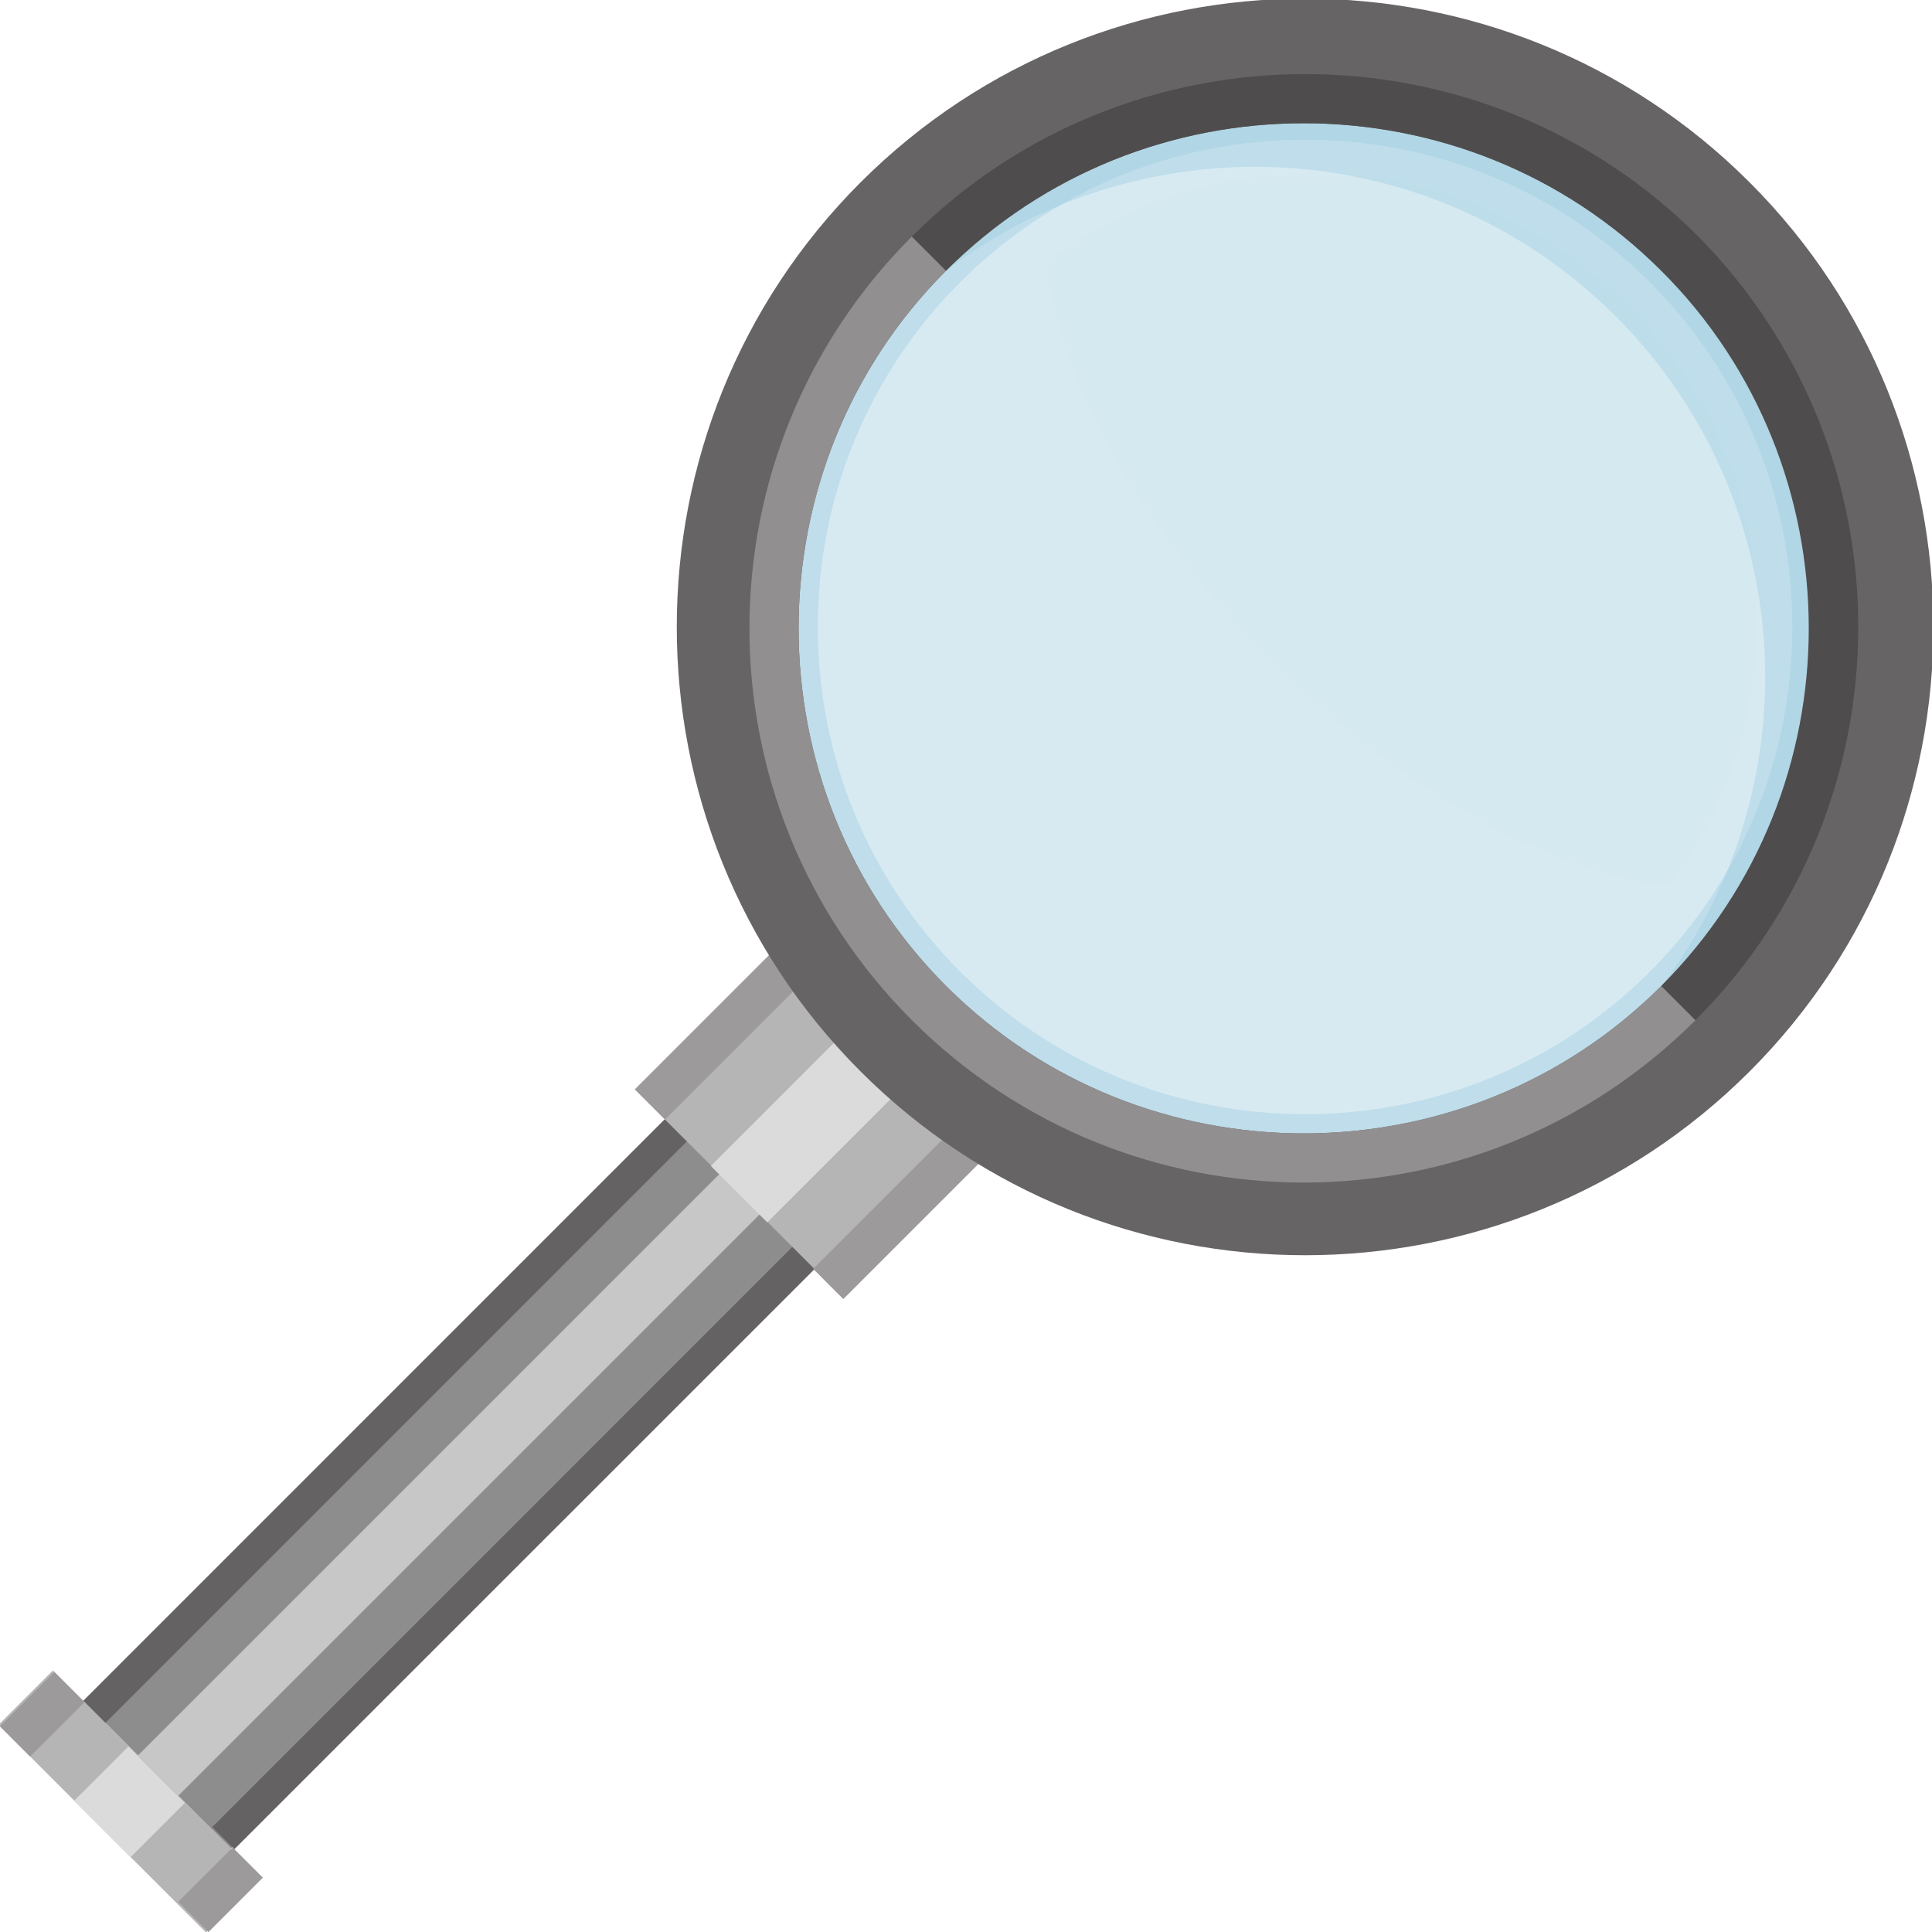 <svg xmlns="http://www.w3.org/2000/svg" xmlns:xlink="http://www.w3.org/1999/xlink" width="67.8" height="67.8" viewBox="0 0 67.8 67.8"><path fill="#8E8D8D" d="M25.147 37.507l5.162 5.162L8.105 64.87 2.944 59.71z"/><path fill="#646263" d="M2.92 59.687L25.12 37.484l.778.778L3.697 60.465zM7.448 64.117L29.65 41.914l.78.778L8.225 64.895z"/><path fill="#C7C7C7" d="M4.83 61.618l22.204-22.203 1.414 1.414L6.245 63.03z"/><g opacity=".4"><defs><path id="a" d="M27.8 4.1h35.9V40H27.8z"/></defs><clipPath id="b"><use xlink:href="#a" overflow="visible"/></clipPath><path clip-path="url(#b)" fill="#9BCBDE" d="M58.5 34.7c-7 7-18.4 7-25.4 0s-7-18.4 0-25.4 18.4-7 25.4 0c7 7.1 7 18.4 0 25.4"/></g><g opacity=".4"><defs><path id="c" d="M36.7 6.2h25v25h-25z"/></defs><clipPath id="d"><use xlink:href="#c" overflow="visible"/></clipPath><path clip-path="url(#d)" fill="#D2E8F0" d="M44.6 23.2c4.6 4.6 9.8 7.4 14 7.9 4.5-6.1 4.1-14.8-1.5-20.4-5.6-5.6-14.3-6.1-20.4-1.5.5 4.2 3.3 9.4 7.9 14"/></g><g opacity=".4"><defs><path id="e" d="M32.2 4.1h31.5v31.5H32.2z"/></defs><clipPath id="f"><use xlink:href="#e" overflow="visible"/></clipPath><path clip-path="url(#f)" fill="#9BCBDE" d="M56.7 11.1c6.7 6.7 7 17.4.8 24.5.3-.3.6-.5.9-.8 7-7 7-18.4 0-25.4S40 2.4 33 9.4c-.3.3-.6.6-.8.9 7.1-6.2 17.8-5.9 24.5.8"/></g><g opacity=".4"><defs><path id="g" d="M27.8 4.1h35.9V40H27.8z"/></defs><clipPath id="h"><use xlink:href="#g" overflow="visible"/></clipPath><path clip-path="url(#h)" fill="#9BCBDE" d="M45.8 4.9c4.6 0 8.9 1.8 12.1 5 3.2 3.2 5 7.5 5 12.1s-1.8 8.9-5 12.1c-3.2 3.2-7.5 5-12.1 5s-8.9-1.8-12.1-5c-3.2-3.2-5-7.5-5-12.1s1.8-8.9 5-12.1c3.2-3.2 7.5-5 12.1-5m0-.8c-4.6 0-9.2 1.8-12.7 5.3-7 7-7 18.4 0 25.4 3.5 3.5 8.1 5.3 12.7 5.3s9.2-1.8 12.7-5.3c7-7 7-18.4 0-25.4-3.5-3.6-8.1-5.3-12.7-5.3"/></g><path fill="#B6B5B5" d="M27.677 32.878l7.285 7.283-5.374 5.376-7.285-7.283z"/><path fill="#9C9A9B" d="M22.278 38.227l5.374-5.374 1.06 1.06-5.374 5.374zM28.535 44.528l5.374-5.374 1.06 1.06-5.375 5.375z"/><path fill="#DCDBDB" d="M24.946 40.918l5.374-5.374 1.98 1.98-5.374 5.373z"/><path fill="#B6B5B5" d="M1.856 58.622l7.284 7.283-1.91 1.91-7.283-7.284z"/><path fill="#9C9A9B" d="M-.003 60.58l1.91-1.907 1.06 1.062-1.91 1.908zM6.255 66.74l1.91-1.907 1.06 1.06-1.91 1.91z"/><path fill="#DCDBDB" d="M2.597 63.2l1.91-1.91 1.98 1.98-1.91 1.91z"/><path fill="#676465" d="M30.2 37.6c-8.6-8.6-8.6-22.6 0-31.2s22.6-8.6 31.2 0C70 15 70 29 61.4 37.6s-22.6 8.6-31.2 0M58.3 9.5c-6.9-6.9-18.2-6.9-25.1 0s-6.9 18.2 0 25.1c6.9 6.9 18.2 6.9 25.1 0s7-18.2 0-25.1"/><path fill="#918F90" d="M33.2 34.6c-6.9-6.9-6.9-18.2 0-25.1L32 8.3c-7.6 7.6-7.6 19.9 0 27.5 7.6 7.6 19.9 7.6 27.5 0l-1.2-1.2c-6.9 6.9-18.2 6.9-25.1 0"/><path fill="#4F4C4D" d="M59.6 8.3C52 .7 39.6.7 32 8.3l1.2 1.2c6.9-6.9 18.2-6.9 25.1 0 6.9 6.9 6.9 18.2 0 25.1l1.2 1.2c7.6-7.6 7.6-19.9.1-27.5"/></svg>